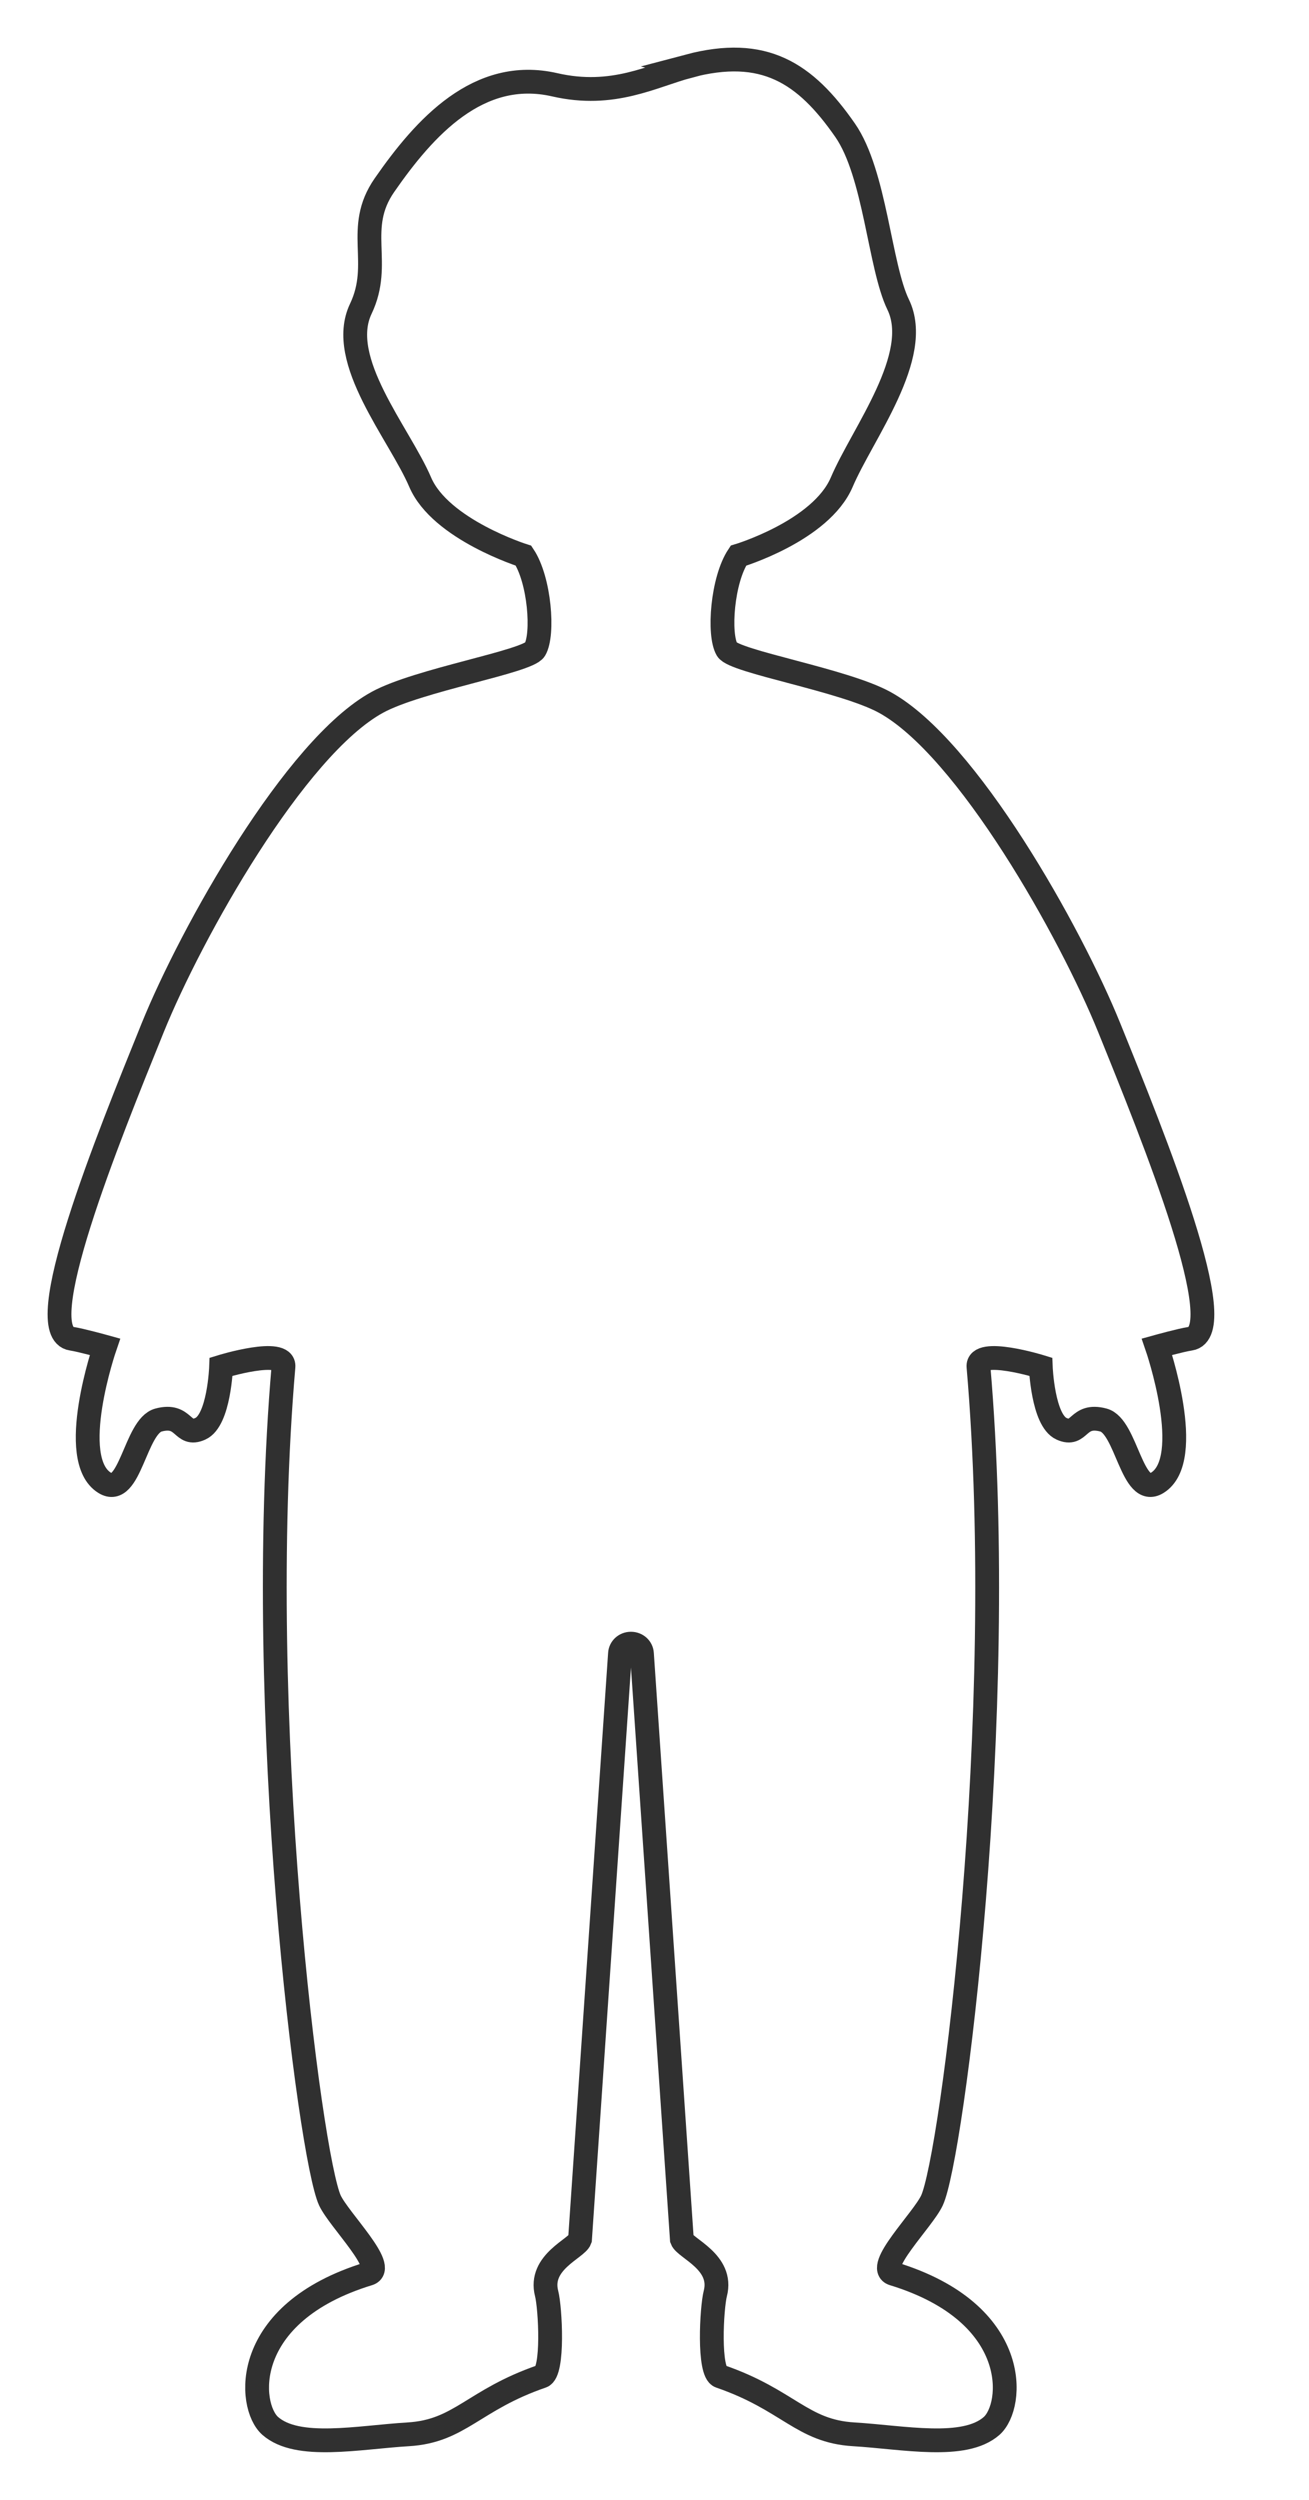 <svg width="22" height="42" viewBox="0 0 22 42" fill="none" xmlns="http://www.w3.org/2000/svg">
<path d="M11.572 1.111C12.837 0.776 13.53 1.218 14.204 2.189C14.71 2.918 14.783 4.473 15.095 5.117C15.513 5.978 14.496 7.282 14.147 8.101C13.797 8.92 12.41 9.336 12.41 9.336C12.139 9.742 12.07 10.66 12.219 10.913C12.341 11.118 14.179 11.423 14.866 11.799C16.254 12.557 17.998 15.673 18.643 17.268C19.406 19.152 20.716 22.385 20.003 22.492C19.848 22.515 19.445 22.627 19.445 22.627C19.445 22.627 20.095 24.515 19.45 24.913C19.023 25.177 18.936 23.961 18.545 23.858C18.098 23.739 18.157 24.147 17.841 24.005C17.526 23.863 17.492 22.963 17.492 22.963C17.492 22.963 16.416 22.631 16.445 22.963C16.953 28.847 16 36.247 15.663 36.97C15.51 37.299 14.689 38.102 15.015 38.202C17.174 38.863 17.044 40.422 16.667 40.757C16.208 41.163 15.184 40.949 14.349 40.899C13.474 40.847 13.256 40.322 12.101 39.924C11.9 39.855 11.961 38.769 12.022 38.534C12.16 38.003 11.515 37.776 11.46 37.625L10.789 27.782C10.784 27.688 10.703 27.615 10.604 27.615C10.505 27.615 10.425 27.688 10.42 27.782L9.748 37.625C9.695 37.777 9.05 38.004 9.187 38.534C9.248 38.769 9.309 39.855 9.108 39.924C7.951 40.322 7.734 40.847 6.86 40.899C6.025 40.949 5.001 41.163 4.541 40.757C4.163 40.422 4.033 38.863 6.194 38.202C6.519 38.102 5.699 37.299 5.545 36.97C5.209 36.247 4.257 28.847 4.764 22.963C4.793 22.631 3.716 22.963 3.716 22.963C3.716 22.963 3.684 23.864 3.367 24.005C3.052 24.147 3.111 23.739 2.664 23.858C2.272 23.962 2.185 25.178 1.759 24.913C1.114 24.515 1.764 22.627 1.764 22.627C1.764 22.627 1.36 22.515 1.206 22.492C0.492 22.385 1.803 19.152 2.566 17.268C3.212 15.673 4.955 12.557 6.343 11.799C7.03 11.423 8.868 11.118 8.99 10.913C9.14 10.66 9.07 9.742 8.799 9.336C8.799 9.336 7.402 8.896 7.062 8.101C6.712 7.283 5.651 6.052 6.064 5.188C6.432 4.415 5.956 3.837 6.462 3.11C7.136 2.138 8.044 1.132 9.321 1.424C10.307 1.651 10.965 1.274 11.576 1.112L11.572 1.111Z" stroke="#303030" stroke-width="0.4" stroke-miterlimit="10"/>
</svg>
